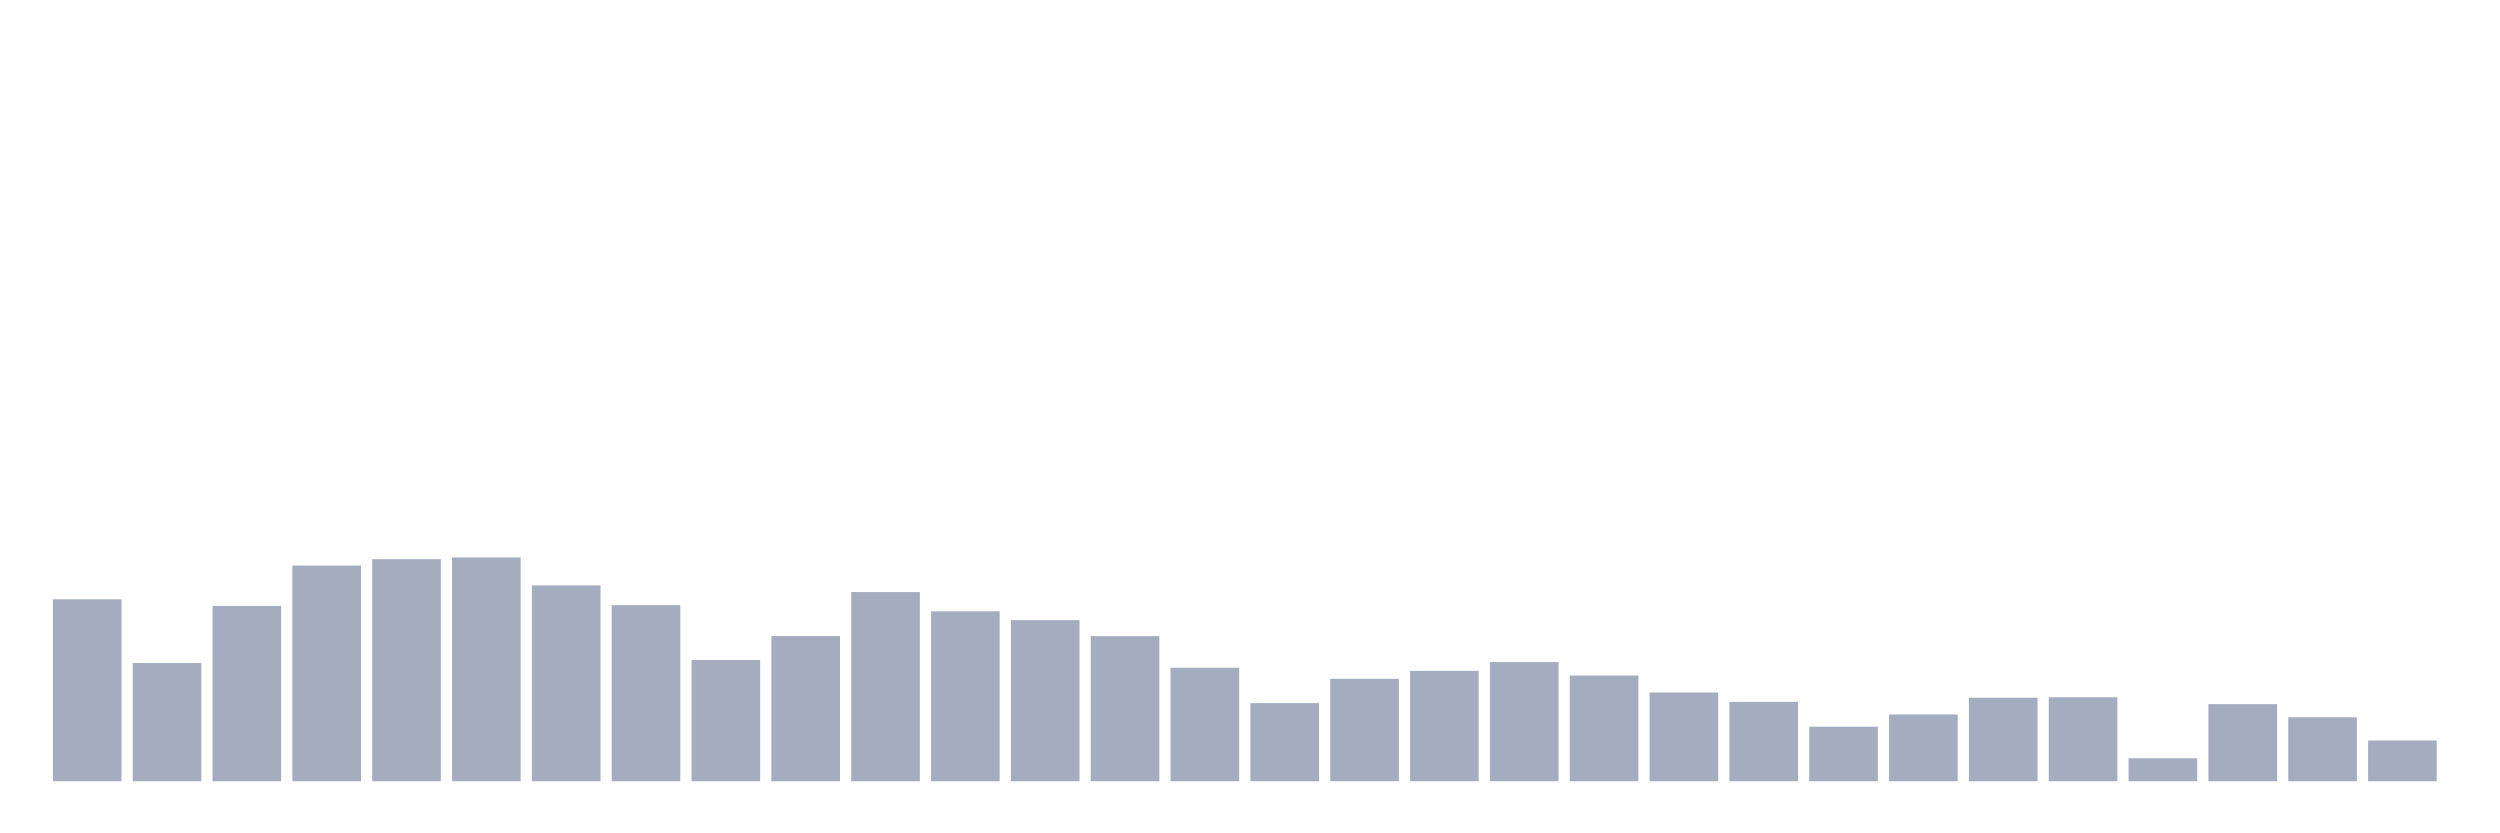 <svg xmlns="http://www.w3.org/2000/svg" viewBox="0 0 480 160"><g transform="translate(10,10)"><rect class="bar" x="0.153" width="13.175" y="105.062" height="34.938" fill="rgb(164,173,192)"></rect><rect class="bar" x="15.482" width="13.175" y="117.303" height="22.697" fill="rgb(164,173,192)"></rect><rect class="bar" x="30.81" width="13.175" y="106.339" height="33.661" fill="rgb(164,173,192)"></rect><rect class="bar" x="46.138" width="13.175" y="98.586" height="41.414" fill="rgb(164,173,192)"></rect><rect class="bar" x="61.466" width="13.175" y="97.365" height="42.635" fill="rgb(164,173,192)"></rect><rect class="bar" x="76.794" width="13.175" y="97.027" height="42.973" fill="rgb(164,173,192)"></rect><rect class="bar" x="92.123" width="13.175" y="102.397" height="37.603" fill="rgb(164,173,192)"></rect><rect class="bar" x="107.451" width="13.175" y="106.189" height="33.811" fill="rgb(164,173,192)"></rect><rect class="bar" x="122.779" width="13.175" y="116.721" height="23.279" fill="rgb(164,173,192)"></rect><rect class="bar" x="138.107" width="13.175" y="112.121" height="27.879" fill="rgb(164,173,192)"></rect><rect class="bar" x="153.436" width="13.175" y="103.673" height="36.327" fill="rgb(164,173,192)"></rect><rect class="bar" x="168.764" width="13.175" y="107.372" height="32.628" fill="rgb(164,173,192)"></rect><rect class="bar" x="184.092" width="13.175" y="109.061" height="30.939" fill="rgb(164,173,192)"></rect><rect class="bar" x="199.42" width="13.175" y="112.14" height="27.86" fill="rgb(164,173,192)"></rect><rect class="bar" x="214.748" width="13.175" y="118.204" height="21.796" fill="rgb(164,173,192)"></rect><rect class="bar" x="230.077" width="13.175" y="125" height="15" fill="rgb(164,173,192)"></rect><rect class="bar" x="245.405" width="13.175" y="120.325" height="19.675" fill="rgb(164,173,192)"></rect><rect class="bar" x="260.733" width="13.175" y="118.805" height="21.195" fill="rgb(164,173,192)"></rect><rect class="bar" x="276.061" width="13.175" y="117.115" height="22.885" fill="rgb(164,173,192)"></rect><rect class="bar" x="291.39" width="13.175" y="119.706" height="20.294" fill="rgb(164,173,192)"></rect><rect class="bar" x="306.718" width="13.175" y="122.954" height="17.046" fill="rgb(164,173,192)"></rect><rect class="bar" x="322.046" width="13.175" y="124.756" height="15.244" fill="rgb(164,173,192)"></rect><rect class="bar" x="337.374" width="13.175" y="129.524" height="10.476" fill="rgb(164,173,192)"></rect><rect class="bar" x="352.702" width="13.175" y="127.178" height="12.822" fill="rgb(164,173,192)"></rect><rect class="bar" x="368.031" width="13.175" y="123.967" height="16.033" fill="rgb(164,173,192)"></rect><rect class="bar" x="383.359" width="13.175" y="123.874" height="16.126" fill="rgb(164,173,192)"></rect><rect class="bar" x="398.687" width="13.175" y="135.588" height="4.412" fill="rgb(164,173,192)"></rect><rect class="bar" x="414.015" width="13.175" y="125.188" height="14.812" fill="rgb(164,173,192)"></rect><rect class="bar" x="429.344" width="13.175" y="127.722" height="12.278" fill="rgb(164,173,192)"></rect><rect class="bar" x="444.672" width="13.175" y="132.171" height="7.829" fill="rgb(164,173,192)"></rect></g></svg>